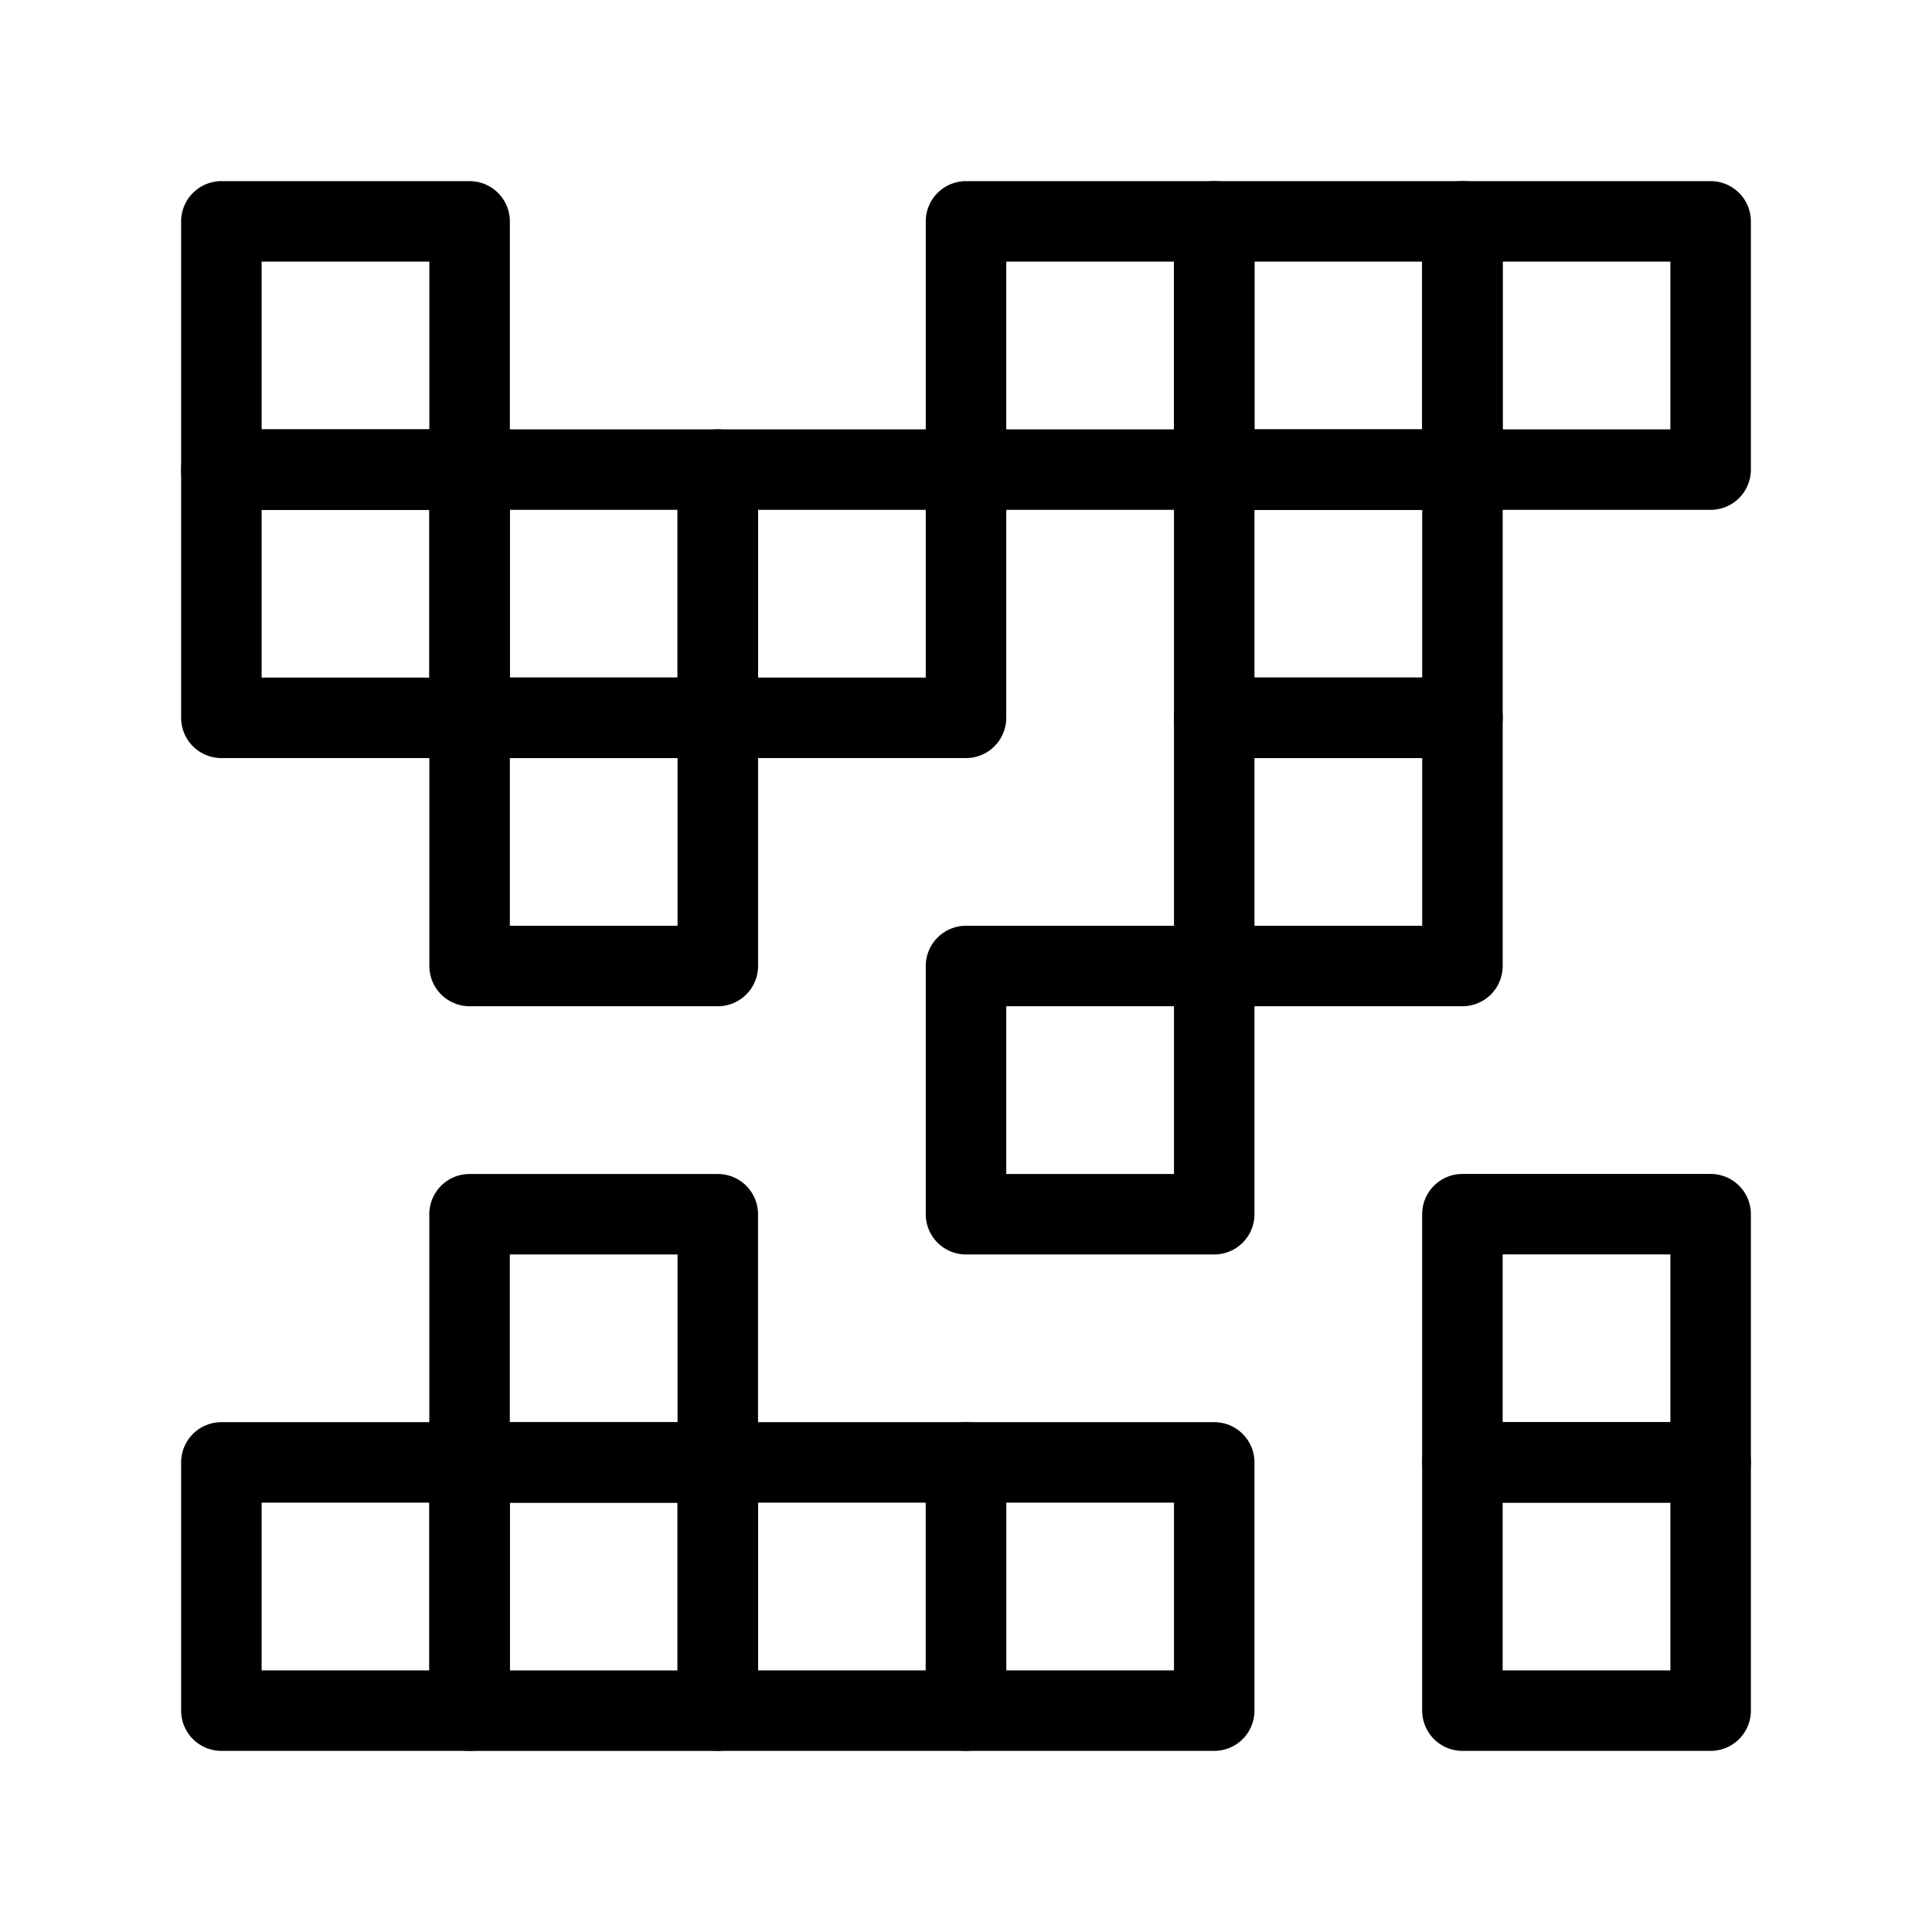 <svg xmlns="http://www.w3.org/2000/svg" viewBox="0 0 48 48"><defs><style>.a{stroke-width:2px;stroke-width:2px;fill:none;stroke:#000;stroke-linecap:round;stroke-linejoin:round;}</style></defs><rect class="a" x="5.5" y="11.667" width="6.167" height="6.167"/><rect class="a" x="5.5" y="5.5" width="6.167" height="6.167"/><rect class="a" x="24" y="5.5" width="6.167" height="6.167"/><rect class="a" x="30.167" y="5.5" width="6.167" height="6.167"/><rect class="a" x="36.333" y="5.5" width="6.167" height="6.167"/><rect class="a" x="11.667" y="11.667" width="6.167" height="6.167"/><rect class="a" x="11.667" y="17.833" width="6.167" height="6.167"/><rect class="a" x="30.167" y="11.667" width="6.167" height="6.167"/><rect class="a" x="30.167" y="17.833" width="6.167" height="6.167"/><rect class="a" x="24" y="36.333" width="6.167" height="6.167" transform="translate(66.5 12.333) rotate(90)"/><rect class="a" x="36.333" y="36.333" width="6.167" height="6.167" transform="translate(78.833 0) rotate(90)"/><rect class="a" x="36.333" y="30.167" width="6.167" height="6.167" transform="translate(72.667 -6.167) rotate(90)"/><rect class="a" x="24" y="24" width="6.167" height="6.167" transform="translate(54.167 0) rotate(90)"/><rect class="a" x="17.833" y="36.333" width="6.167" height="6.167" transform="translate(60.333 18.5) rotate(90)"/><rect class="a" x="11.667" y="36.333" width="6.167" height="6.167" transform="translate(54.167 24.667) rotate(90)"/><rect class="a" x="5.5" y="36.333" width="6.167" height="6.167" transform="translate(48 30.833) rotate(90)"/><rect class="a" x="11.667" y="30.167" width="6.167" height="6.167" transform="translate(48 18.5) rotate(90)"/><rect class="a" x="17.833" y="11.667" width="6.167" height="6.167"/></svg>